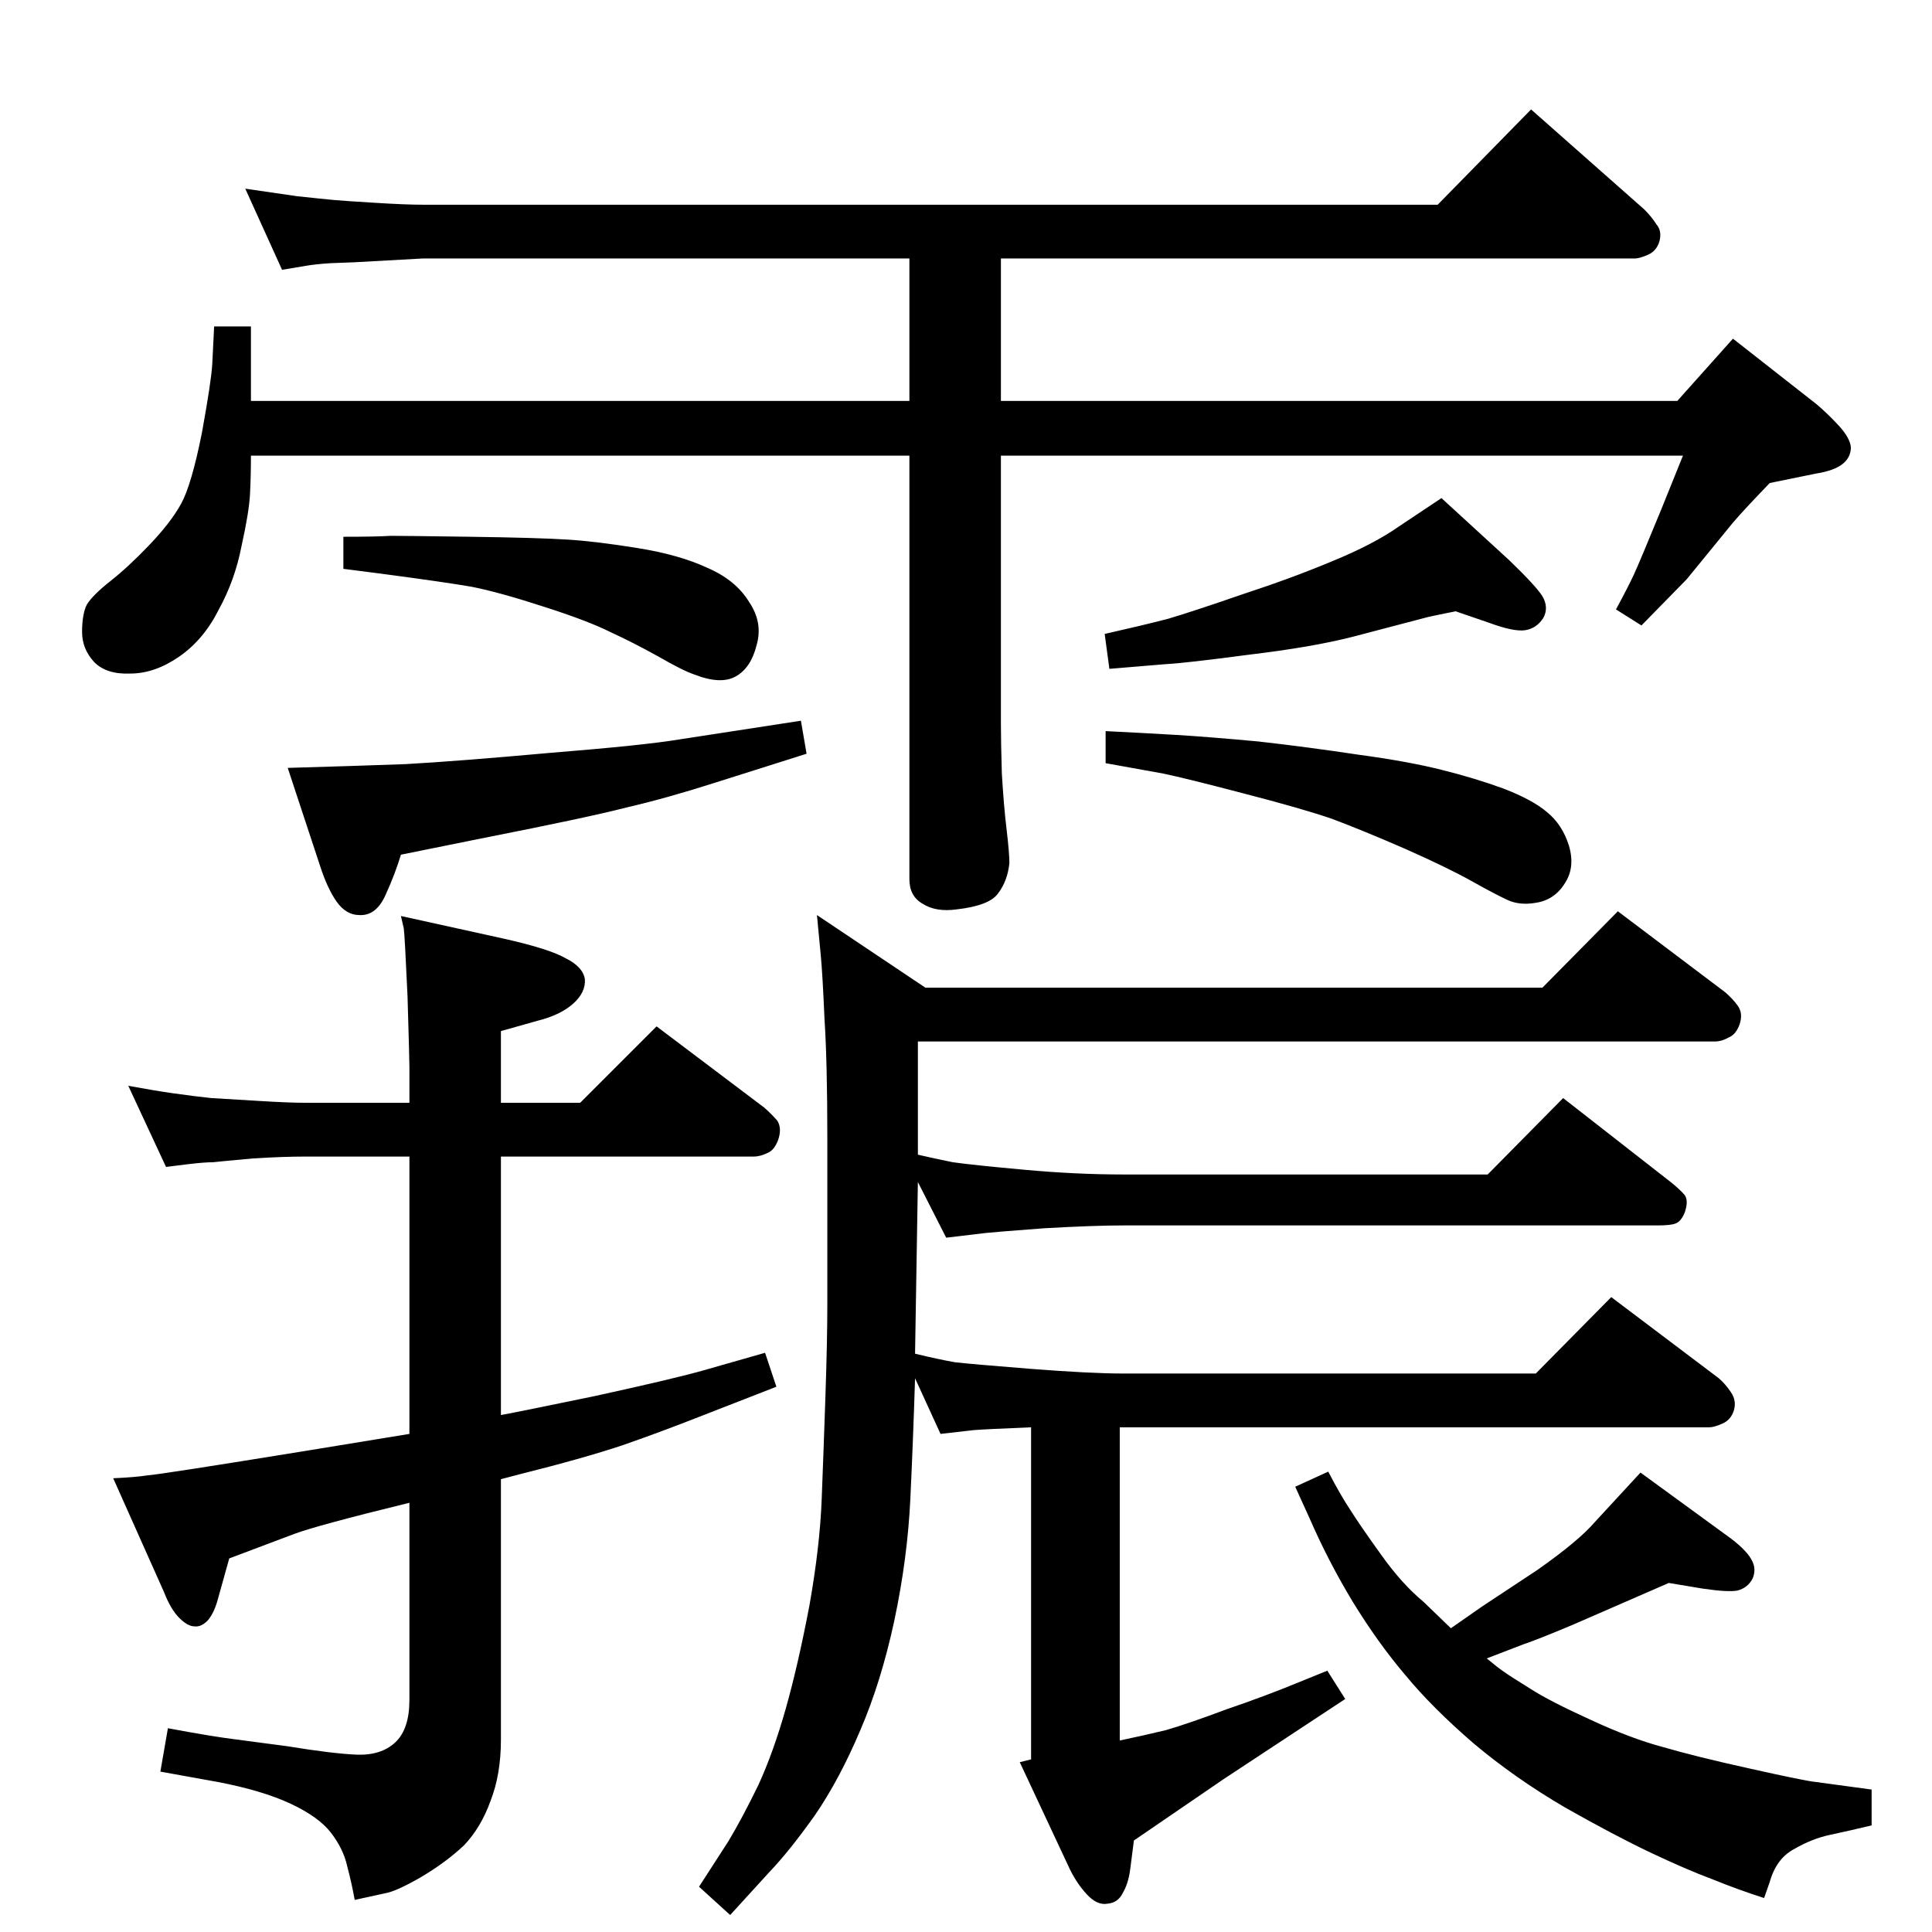 <?xml version="1.0" standalone="no"?>
<!DOCTYPE svg PUBLIC "-//W3C//DTD SVG 1.1//EN" "http://www.w3.org/Graphics/SVG/1.1/DTD/svg11.dtd" >
<svg xmlns="http://www.w3.org/2000/svg" xmlns:xlink="http://www.w3.org/1999/xlink" version="1.1" viewBox="0 0 2048 2048">
  <g transform="matrix(1 0 0 -1 0 2048)">
   <path fill="currentColor"
d="M1538 322l33 23l59 39q44 31 61 51l48 52l96 -70q17 -13 22 -23q5 -9 1 -19q-5 -10 -16 -13q-10 -2 -37 2l-36 6l-101 -44q-38 -16 -53 -21l-39 -15q12 -10 18 -14q7 -5 28 -18q20 -13 64 -33q43 -20 77 -29q34 -10 93 -23q58 -13 69 -14l59 -8v-38q-25 -6 -44 -10
t-38 -15q-19 -10 -26 -35l-6 -17q-28 9 -55 20q-27 10 -65 28t-91 48q-53 31 -97 68q-44 38 -72 72q-29 34 -56 78q-26 43 -46 89l-15 33l35 16q13 -25 23 -40q10 -16 33 -48q22 -31 45 -50zM1061 1565v-284q0 -19 1 -53q2 -34 5 -59t3 -36q-2 -19 -12 -32q-9 -13 -44 -17
q-22 -3 -36 6q-14 8 -14 26v449h-698q0 -22 -1 -41t-9 -55q-7 -36 -24 -67q-16 -32 -42 -50t-52 -18q-25 -1 -38 12q-13 14 -13 32q0 19 5 29q6 10 25 25t41 38q23 24 34 44t22 75q10 55 11 73l2 40h39v-79h698v151h-516l-72 -4l-26 -1q-16 -1 -27 -3l-24 -4l-39 86
q27 -4 55 -8q28 -3 39 -4t44 -3q32 -2 50 -2h1076l99 101l120 -106q8 -8 13 -16q6 -7 3 -18q-3 -10 -12 -14t-14 -4h-672v-151h717l59 66l88 -69q12 -10 24 -23t13 -23q0 -11 -9 -18t-28 -10l-49 -10q-27 -28 -39 -42l-49 -60l-48 -49l-27 17q13 24 19 37t29 69l23 57h-723z
M849 1284l6 -35l-98 -31q-50 -16 -93 -26q-43 -11 -150 -32l-89 -18q-6 -20 -16 -42q-10 -23 -28 -22q-14 0 -24 14t-18 39l-34 103q70 2 125 4q54 3 154 12q99 8 135 14zM364 1479q35 0 50 1q14 0 85 -1t103 -3q31 -2 74 -9q44 -7 74 -21q30 -13 44 -36q15 -22 8 -46
q-6 -24 -22 -33t-44 2q-12 4 -38 19q-27 15 -51 26q-24 12 -71 27q-46 15 -76 21q-29 5 -97 14l-39 5v34zM1528 1520l72 -66q28 -27 35 -38q7 -12 1 -23q-7 -11 -19 -13t-39 8l-35 12q-20 -4 -29 -6l-80 -21q-43 -11 -110 -19q-68 -9 -88 -10l-60 -5l-5 37q40 9 67 16
q27 8 79 26q52 17 95 35q44 18 71 37zM1172 1273q40 -2 74 -4t88 -7q53 -6 106 -14q52 -7 88 -16t66 -20q31 -12 46 -25q16 -13 23 -35q7 -23 -4 -40q-11 -18 -31 -21q-17 -3 -30 3t-38 20t-70 34q-46 20 -78 32q-32 11 -94 27q-61 16 -85 21l-61 11v34zM774 18l-33 30
l31 48q15 25 32 60q16 35 29 81t25 109q11 62 13 112q2 51 4 110q2 60 2 96v178q0 80 -3 126q-2 47 -4 68l-4 42l115 -77h654l80 81l114 -86q8 -7 13 -14q6 -8 2 -20q-4 -11 -12 -14q-7 -4 -14 -4h-845v-120q17 -4 37 -8q21 -3 76 -8t105 -5h386l80 81l114 -89q10 -8 15 -14
q4 -6 0 -18q-4 -10 -10 -12q-5 -2 -19 -2h-566q-31 0 -84 -3q-53 -4 -62 -5l-42 -5l-30 59l-3 -182q25 -6 42 -9q17 -2 80 -7q64 -5 99 -5h437l80 81l114 -86q7 -6 13 -15t3 -19t-12 -14t-14 -4h-625v-332q24 5 49 11q24 7 64 22q41 14 75 28l32 13l19 -30l-129 -85l-95 -65
l-4 -31q-2 -15 -8 -25q-5 -10 -16 -11q-11 -2 -22 10q-12 13 -20 31l-51 109l12 3v352q-49 -2 -61 -3l-35 -4l-27 59q-2 -65 -5 -128t-17 -129q-14 -65 -36 -116q-22 -52 -48 -90q-27 -38 -48 -60zM531 879h84l81 81l114 -86q8 -7 14 -14q5 -8 1 -20q-4 -11 -11 -14
q-8 -4 -15 -4h-268v-274q12 2 99 20q87 19 118 28l63 18l12 -36l-77 -30q-43 -17 -86 -32q-42 -14 -110 -31l-19 -5v-276q0 -37 -11 -65q-10 -28 -28 -47q-19 -18 -46 -34q-26 -15 -38 -17l-32 -7q-3 17 -8 36q-4 18 -17 35t-43 31t-77 23l-61 11l8 46q48 -9 73 -12l53 -7
q49 -8 74 -9q26 -1 41 13t15 45v209q-98 -24 -122 -33l-69 -26l-12 -43q-4 -15 -11 -23q-7 -7 -14 -6q-7 0 -16 9t-16 27l-54 121q23 1 36 3q14 1 168 26l110 18v294h-110q-24 0 -56 -2q-33 -3 -42 -4q-9 0 -26 -2l-24 -3l-40 86q27 -5 48 -8t40 -5q18 -1 50 -3t50 -2h110
v38q0 8 -2 75q-3 66 -4 72l-3 13l109 -24q49 -11 66 -21q18 -9 20 -22q1 -14 -12.5 -26t-37.5 -18l-39 -11v-76z" />
  </g>

</svg>
